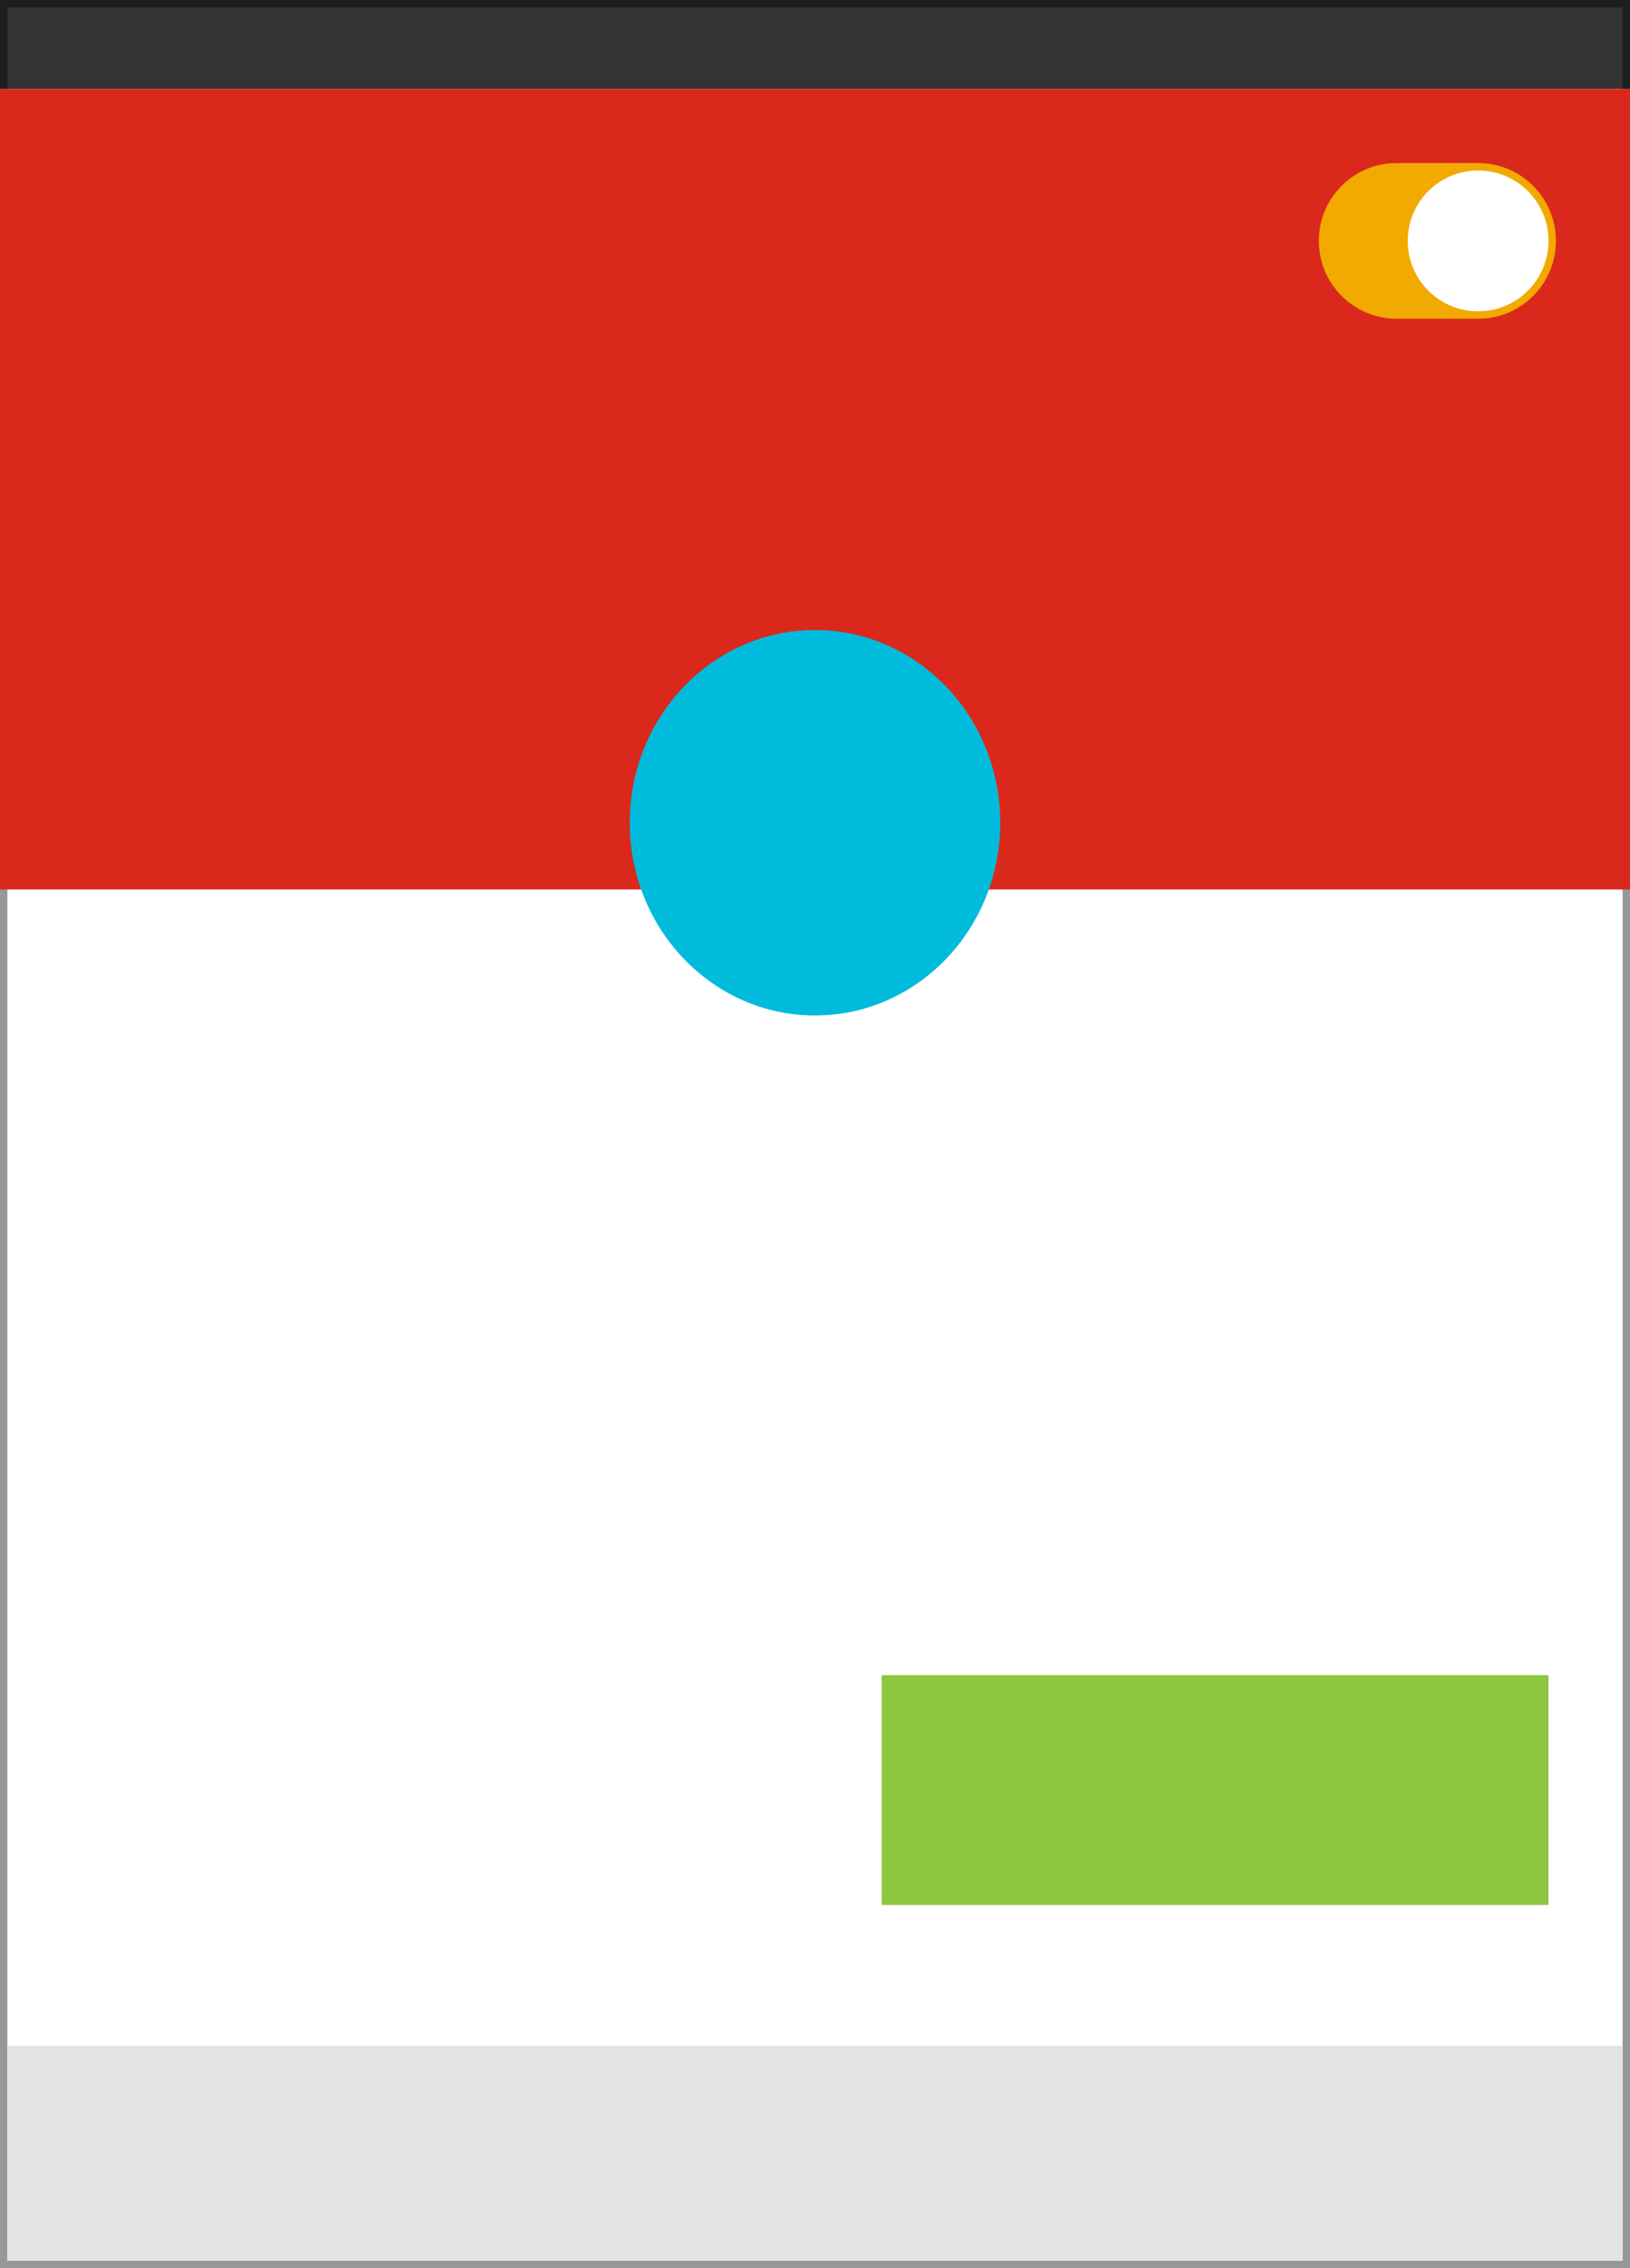 <?xml version="1.0" encoding="UTF-8"?>
<svg width="220px" height="306px" viewBox="0 0 220 306" version="1.1" xmlns="http://www.w3.org/2000/svg" xmlns:xlink="http://www.w3.org/1999/xlink">
    <rect x="0" y="0" width="220" height="306" fill="#333333" stroke="none"/>
    <!-- Generator: Sketch 53 (72520) - https://sketchapp.com -->
    <title>buttons-grahic</title>
    <desc>Created with Sketch.</desc>
    <g id="Welcome" stroke="none" stroke-width="1" fill="none" fill-rule="evenodd">
        <g id="Buttons" transform="translate(-970, -186)">
            <g id="buttons-grahic" transform="translate(970, 186)">
                <g id="Group" stroke-width="1">
                    <path d="M0.5,0.5 L0.5,305.5 L219.5,305.5 L219.5,0.5 L0.5,0.5 Z" id="Rectangle-4" stroke="#979797" fill="#FFFFFF"></path>
                    <polygon id="Rectangle-5" fill-opacity="0.8" fill="#000000" points="0 0 220 0 220 12 0 12"></polygon>
                    <rect id="Rectangle-5-Copy-2" fill="#E4E4E4" x="1" y="276" width="218" height="29"></rect>
                    <rect id="Rectangle-5-Copy" fill="#DA291C" x="0" y="12" width="220" height="108"></rect>
                    <g id="Group-2" transform="translate(178, 22)">
                        <path d="M10.5,0 L21.5,0 C27.299,-1.06525716e-15 32,4.701 32,10.5 L32,10.5 C32,16.299 27.299,21 21.5,21 L10.5,21 C4.701,21 7.10171439e-16,16.299 0,10.5 L0,10.5 C-7.10171439e-16,4.701 4.701,1.06525716e-15 10.5,0 Z" id="Rectangle-14-Copy-2" fill="#F2A900"></path>
                        <circle id="Oval" fill="#FFFFFF" cx="21.5" cy="10.5" r="9.5"></circle>
                    </g>
                </g>
                <ellipse id="Oval-2" fill="#00BBDC" cx="110" cy="111" rx="25" ry="26"></ellipse>
                <rect id="Rectangle-14" fill="#8DC63F" x="119" y="226" width="90" height="31"></rect>
            </g>
        </g>
    </g>
</svg>